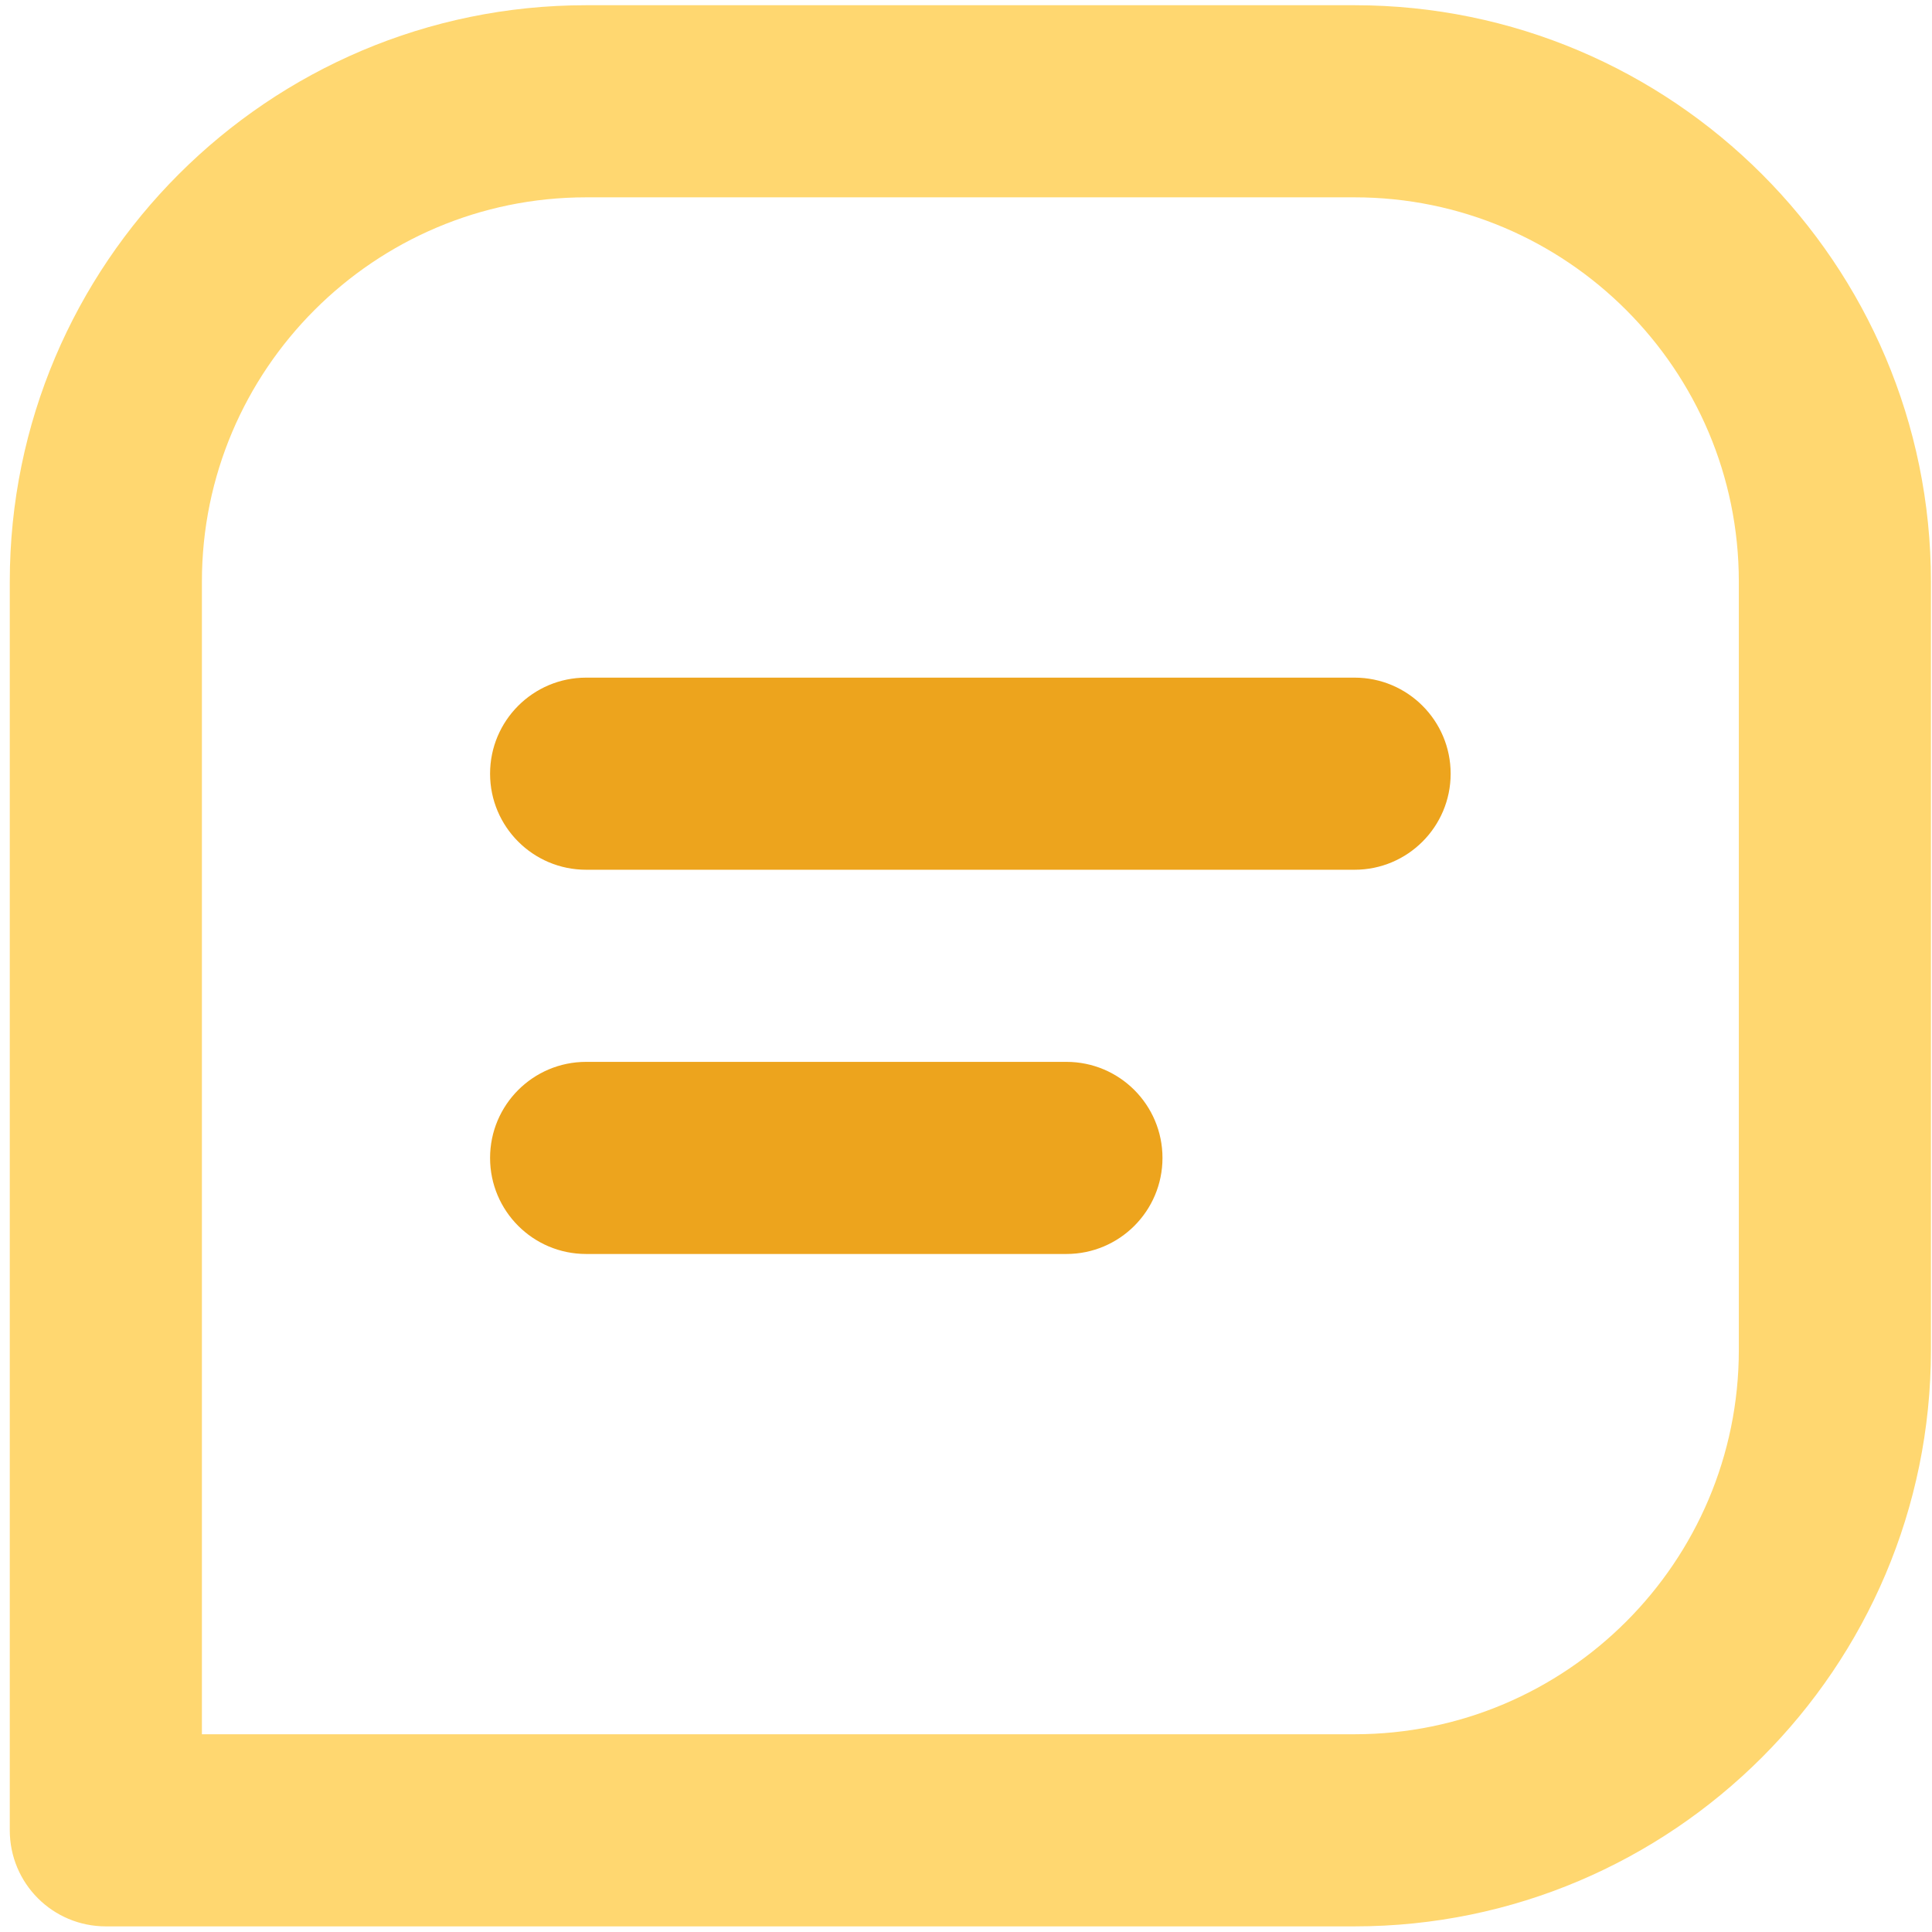 <svg width="172" height="172" viewBox="0 0 172 172" fill="none" xmlns="http://www.w3.org/2000/svg">
<path d="M120.595 0.465H52.181C23.884 0.465 0.871 23.477 0.871 51.775V162.947C0.871 167.676 4.694 171.499 9.423 171.499H120.595C148.893 171.499 171.905 148.486 171.905 120.189V51.775C171.905 23.477 148.893 0.465 120.595 0.465ZM154.802 120.189C154.802 139.054 139.46 154.395 120.595 154.395H17.975V51.775C17.975 32.91 33.316 17.568 52.181 17.568H120.595C139.46 17.568 154.802 32.91 154.802 51.775V120.189Z" fill="#FFD770"/>
<path d="M43.63 68.88C43.63 64.157 47.458 60.328 52.181 60.328H120.595C125.318 60.328 129.147 64.157 129.147 68.88C129.147 73.603 125.318 77.431 120.595 77.431H52.181C47.458 77.431 43.63 73.603 43.63 68.88ZM43.63 103.087C43.63 98.364 47.458 94.535 52.181 94.535H94.94C99.663 94.535 103.492 98.364 103.492 103.087C103.492 107.81 99.663 111.638 94.94 111.638H73.561H52.181C47.458 111.638 43.63 107.81 43.63 103.087Z" fill="#EDA41D"/>
</svg>
